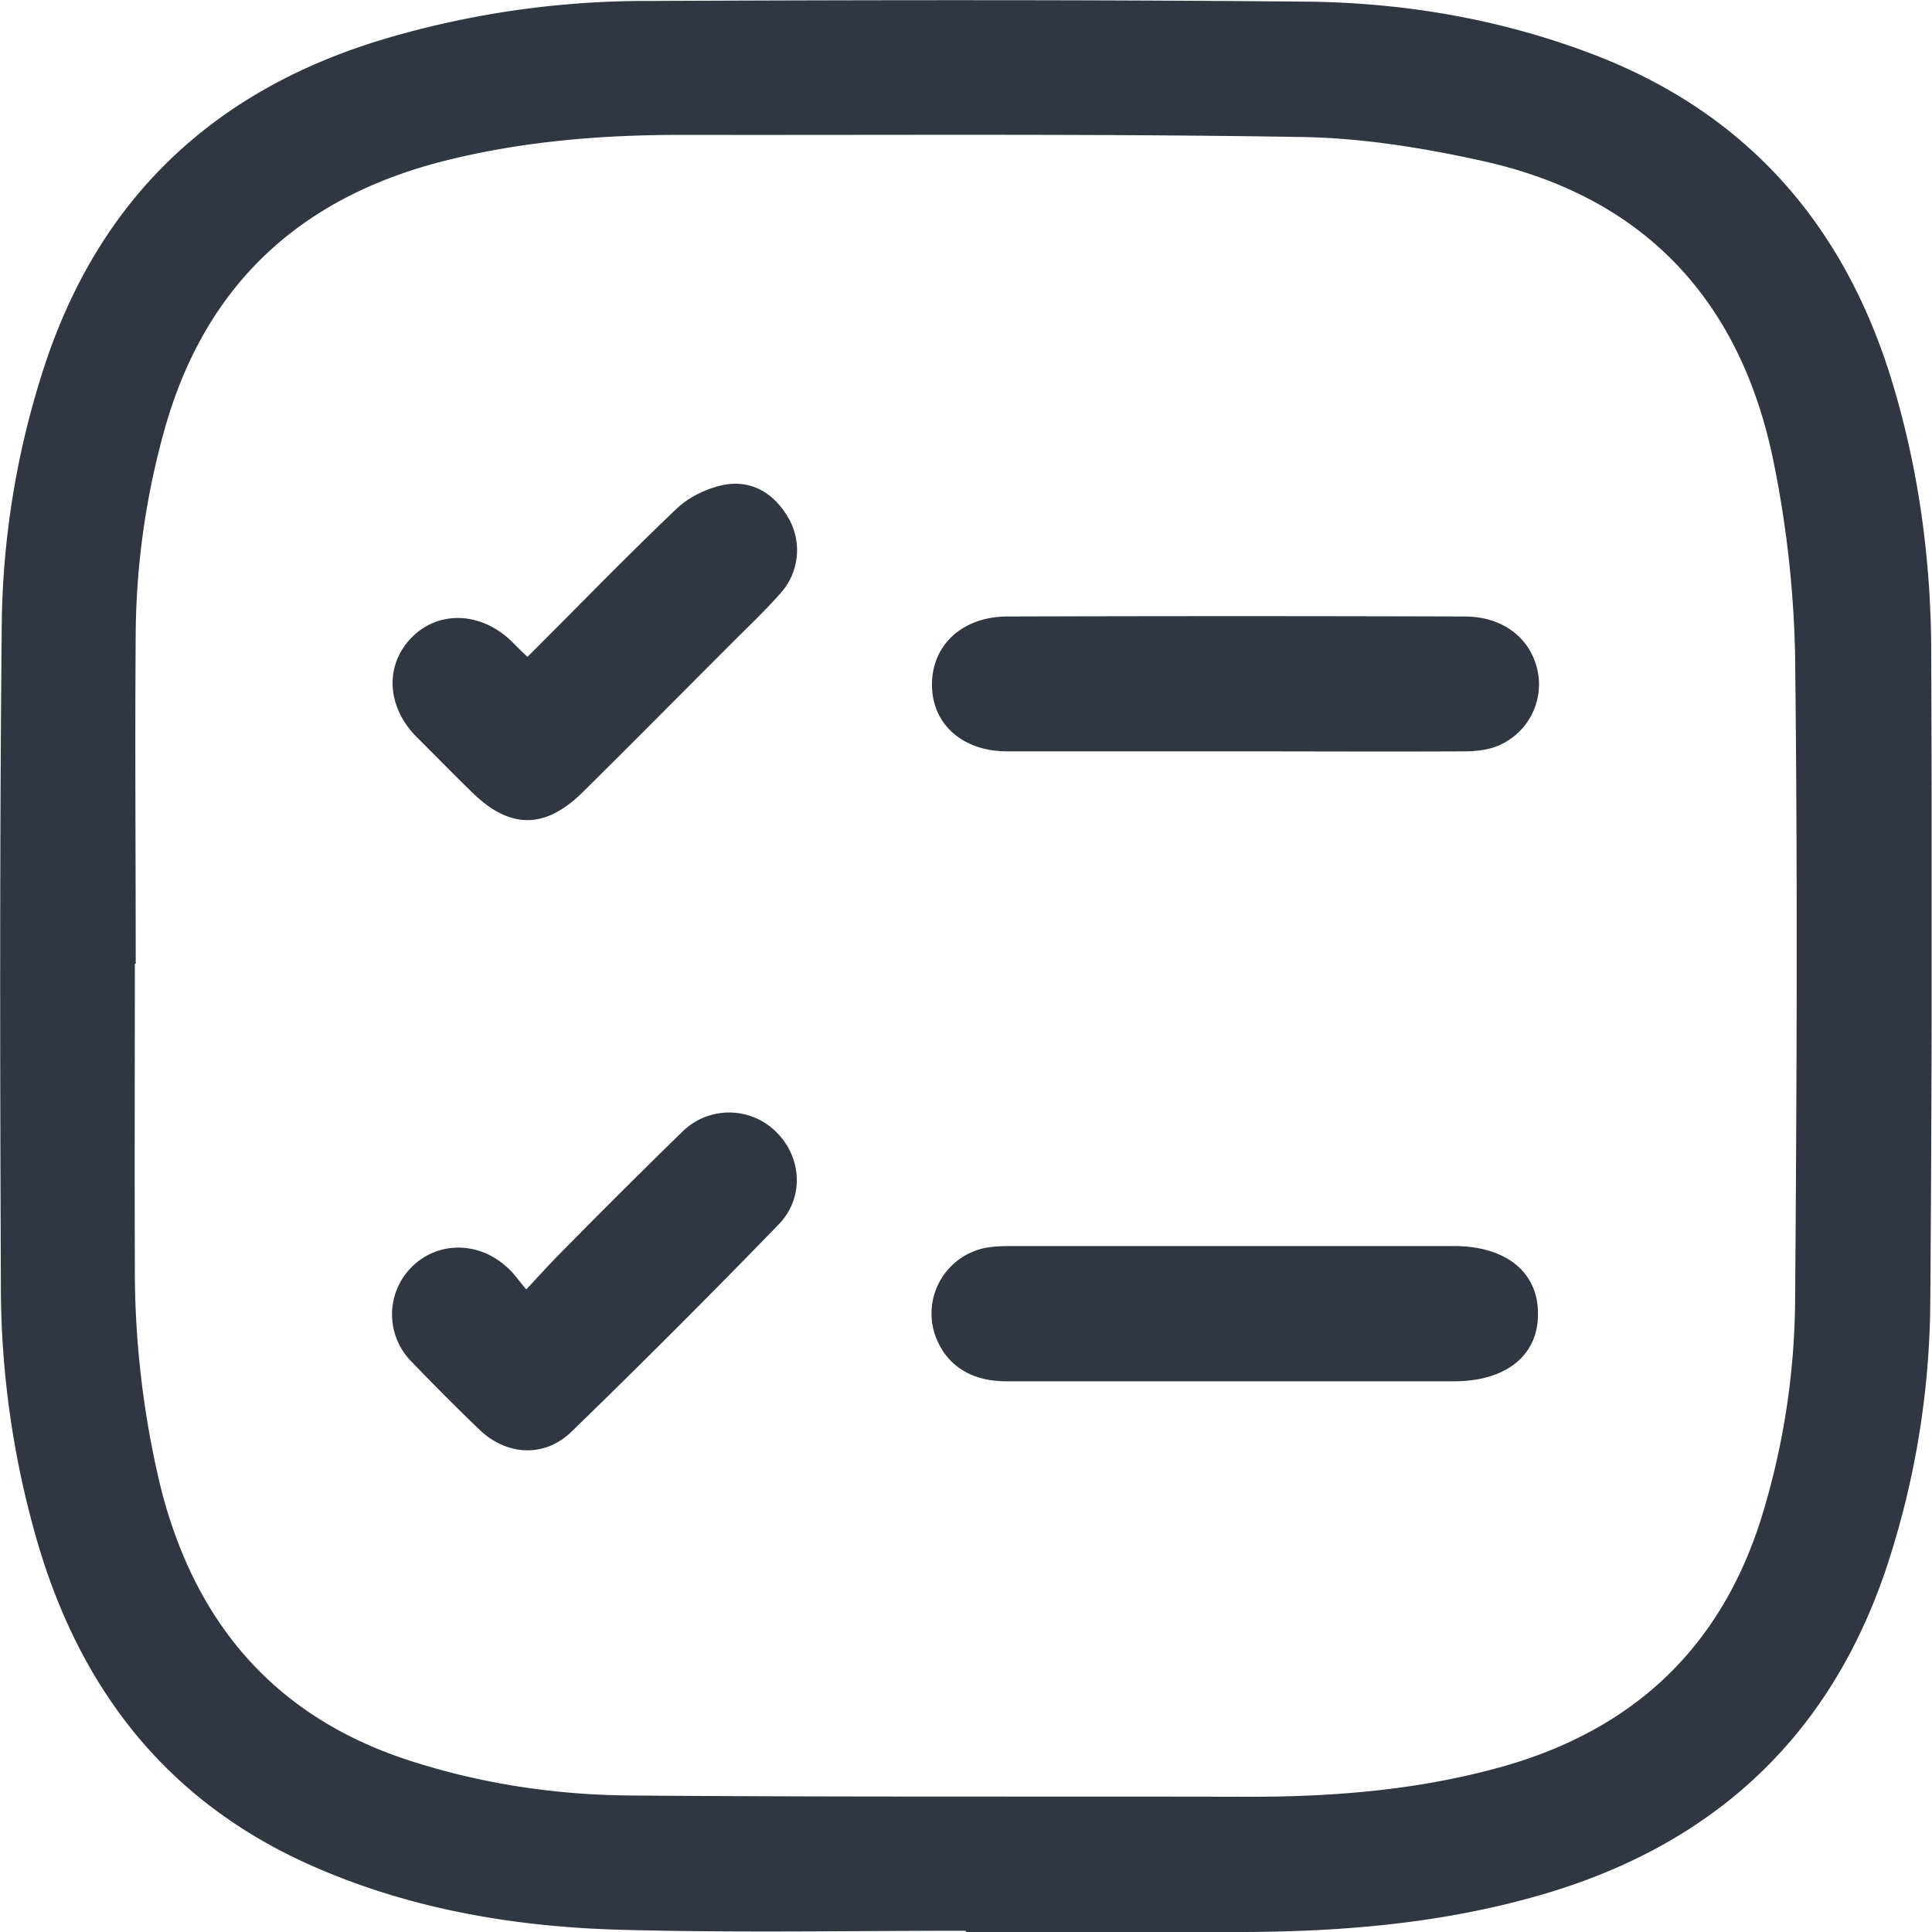 <svg width="20" height="20" fill="none" xmlns="http://www.w3.org/2000/svg"><rect width="100%" height="100%" fill="#808080" stroke="none"/><g clip-path="url(#clip0_2022_13978)"><path fill="#fff" d="M0 0h20v20H0z"/><g clip-path="url(#clip1_2022_13978)" fill="#303642"><path d="M9.998 19.987c-1.178 0-2.355.022-3.533-.009-1.086-.026-2.155-.2-3.163-.632-1.509-.642-2.434-1.784-2.9-3.333a9.504 9.504 0 01-.393-2.73C0 11.013-.004 8.745.018 6.477A8.875 8.875 0 01.47 3.76C1.051 2.02 2.242.92 3.987.401A9.514 9.514 0 016.674.01c2.282-.01 4.567-.014 6.849.007.999.01 1.98.175 2.922.528 1.636.61 2.661 1.789 3.154 3.446.266.89.388 1.806.393 2.73.008 2.26.008 4.524-.01 6.784a8.909 8.909 0 01-.405 2.573c-.576 1.867-1.827 3.04-3.703 3.56-1.03.288-2.085.366-3.15.362H9.998v-.013zM1.405 9.976h-.009c0 1.038-.004 2.08 0 3.119a9.6 9.6 0 00.27 2.312c.354 1.391 1.174 2.36 2.557 2.813.75.245 1.527.362 2.316.367 2.137.017 4.275.008 6.412.013.881 0 1.758-.074 2.609-.314 1.37-.389 2.277-1.252 2.691-2.63a7.794 7.794 0 00.332-2.19c.017-2.225.026-4.45 0-6.674a11.125 11.125 0 00-.223-2.011c-.336-1.658-1.326-2.735-2.992-3.11-.628-.14-1.274-.245-1.915-.253-2.129-.035-4.257-.018-6.39-.022-.83 0-1.654.065-2.465.27-1.483.375-2.465 1.274-2.888 2.757a8.039 8.039 0 00-.305 2.107c-.009 1.147 0 2.299 0 3.446z"/><path d="M12.78 7.778h-2.355c-.462 0-.78-.284-.777-.694 0-.41.319-.702.781-.702 1.58-.005 3.154-.005 4.733 0 .41 0 .707.24.763.606a.689.689 0 01-.466.75c-.096.03-.2.04-.301.04-.794.004-1.588 0-2.378 0zm.014 6.521h-2.378c-.379 0-.636-.179-.741-.493a.693.693 0 01.536-.89c.1-.017.201-.017.306-.017h4.532c.537 0 .872.266.872.698.005.431-.327.702-.868.702h-2.26zm-7.346-.951c.135-.144.244-.266.353-.375a86.26 86.26 0 011.265-1.26.69.69 0 01.964 0c.27.26.301.684.03.963a99.178 99.178 0 01-2.141 2.142c-.28.275-.676.253-.96-.022a26.038 26.038 0 01-.693-.694.694.694 0 01-.009-.981c.27-.275.702-.275.999.004.065.057.113.131.192.223zM5.46 6.8C5.985 6.277 6.483 5.762 7 5.27c.127-.123.315-.214.49-.25.287-.056.523.084.671.341a.665.665 0 01-.074.772c-.153.175-.323.336-.484.497-.524.524-1.047 1.052-1.57 1.57-.393.389-.76.385-1.152-.004-.192-.187-.38-.38-.572-.571-.31-.314-.327-.746-.043-1.03.279-.279.715-.261 1.03.044.047.048.095.096.165.161z"/></g></g><defs><clipPath id="clip0_2022_13978"><path fill="#fff" d="M0 0h20v20H0z"/></clipPath><clipPath id="clip1_2022_13978"><path fill="#fff" d="M0 0h19.996v20H0z"/></clipPath></defs></svg>